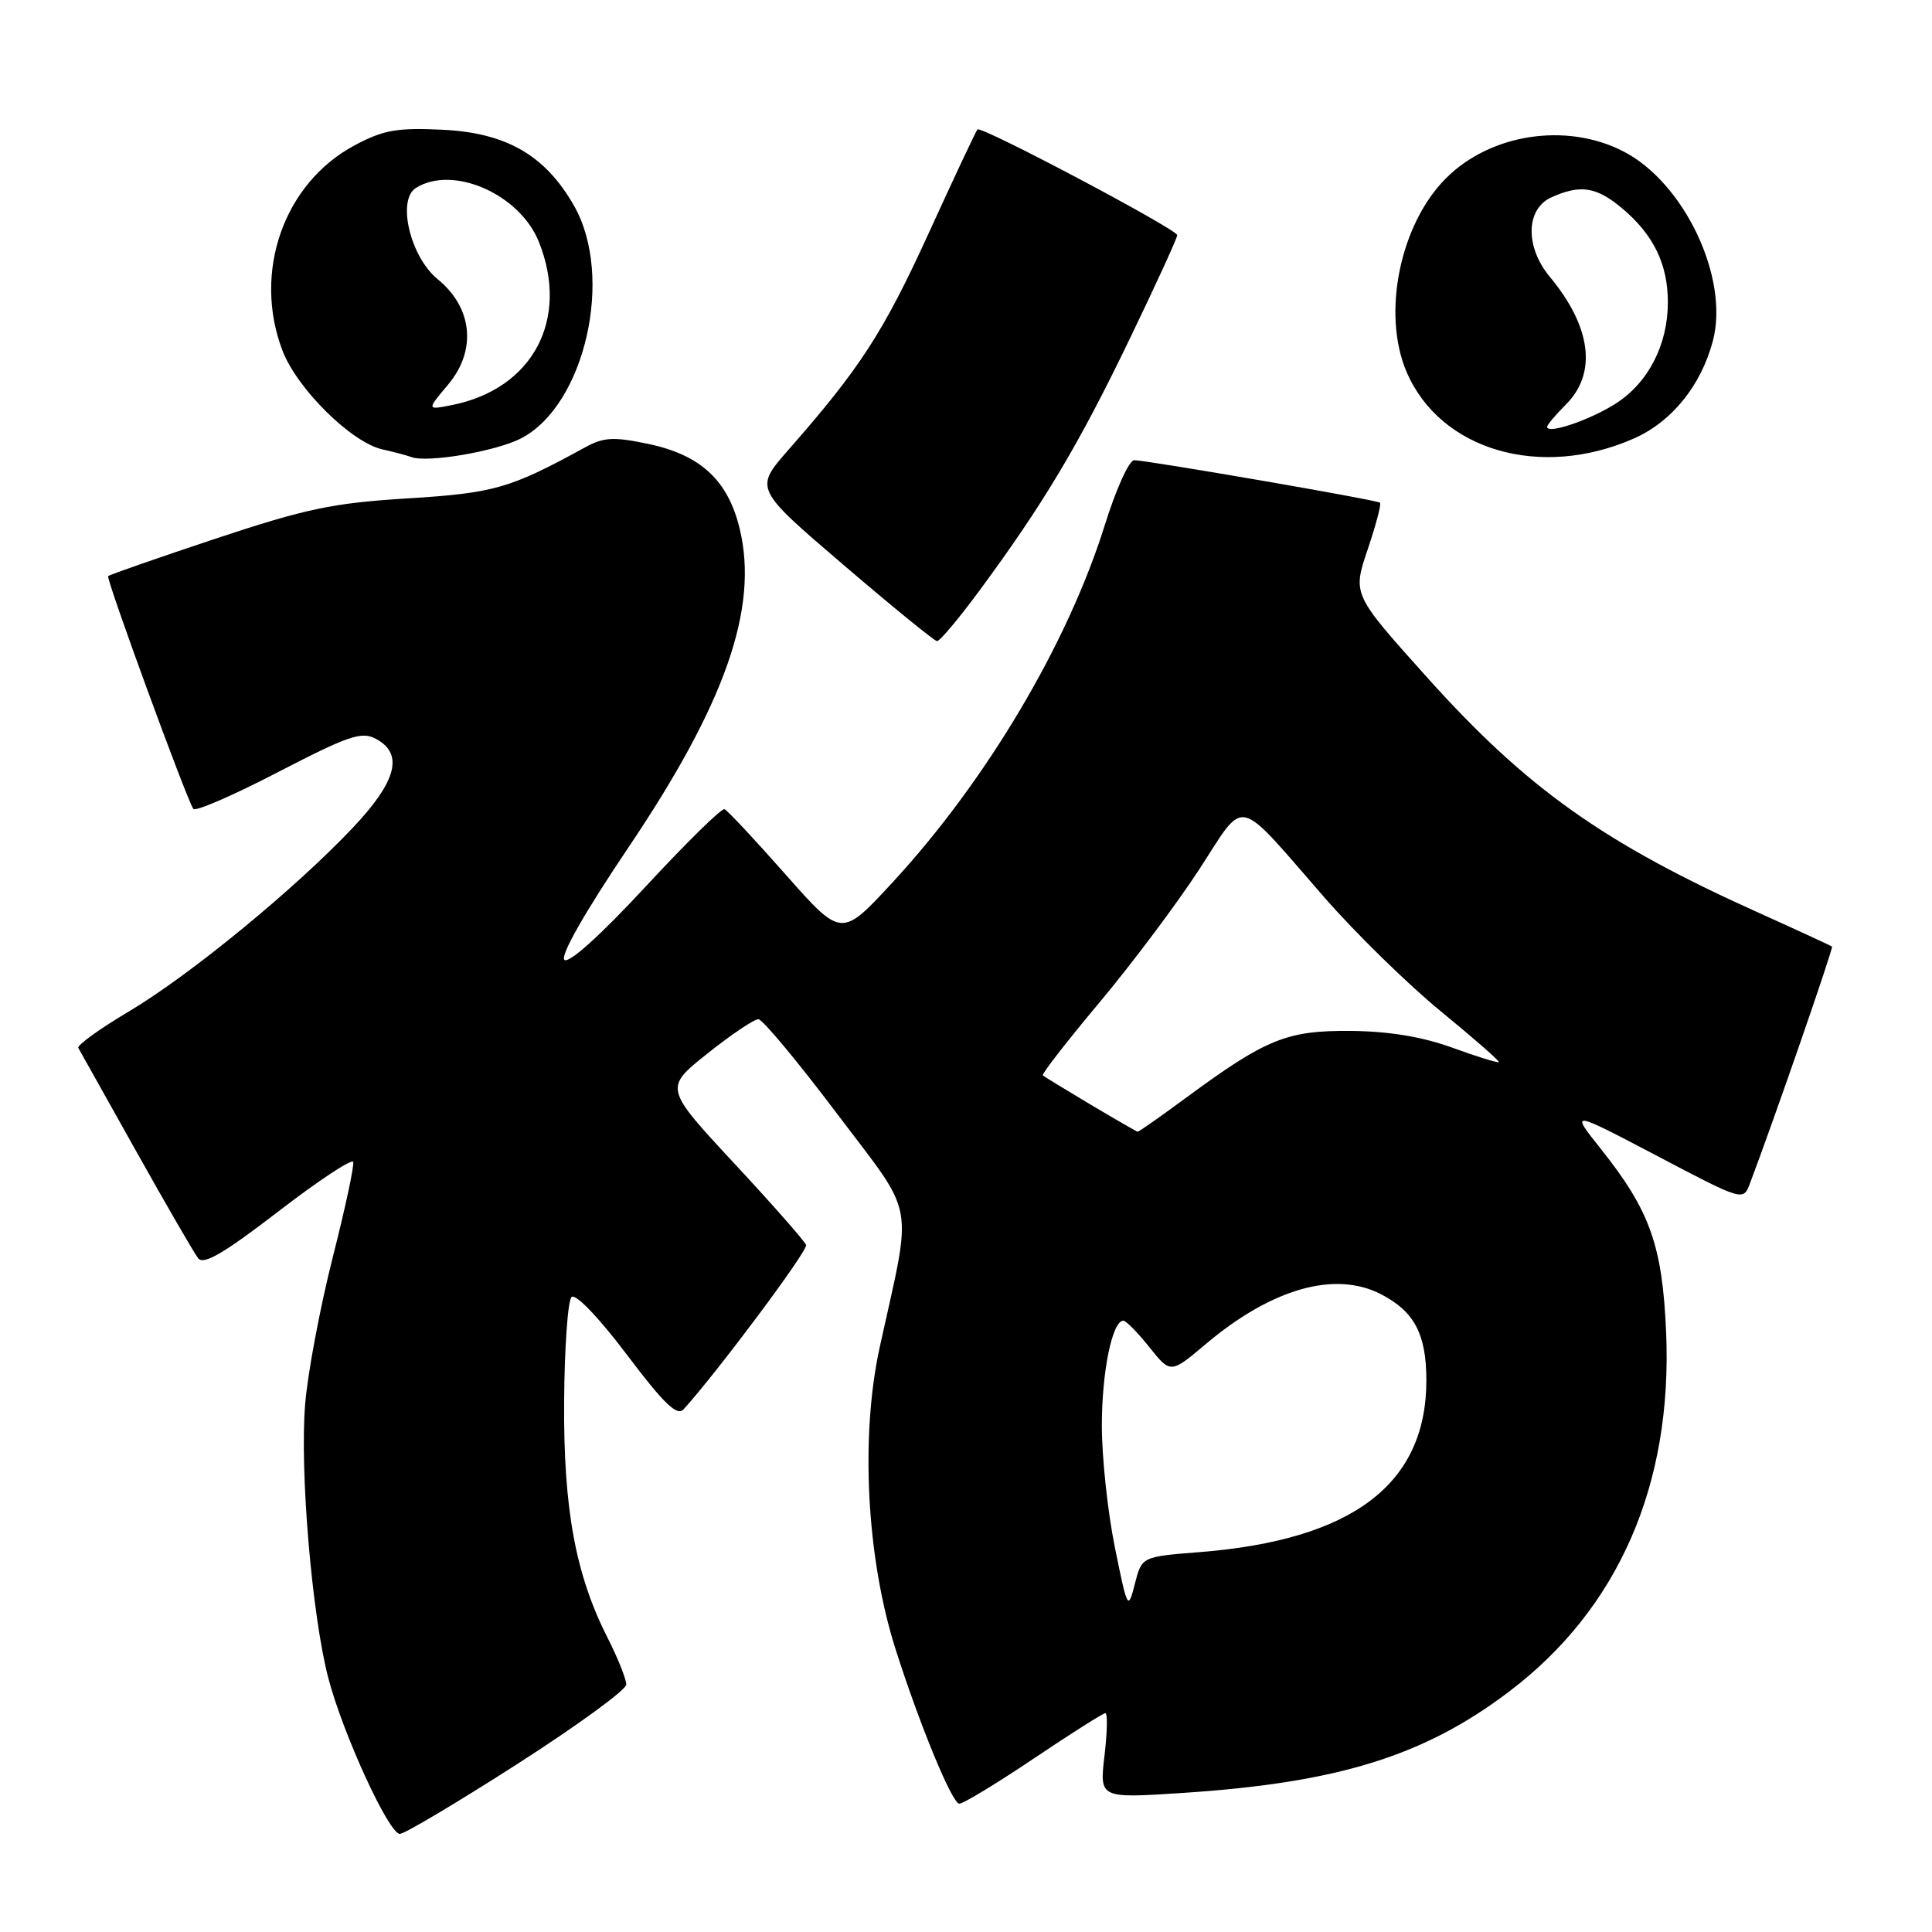 <?xml version="1.0" encoding="UTF-8" standalone="no"?>
<!DOCTYPE svg PUBLIC "-//W3C//DTD SVG 1.1//EN" "http://www.w3.org/Graphics/SVG/1.1/DTD/svg11.dtd" >
<svg xmlns="http://www.w3.org/2000/svg" xmlns:xlink="http://www.w3.org/1999/xlink" version="1.1" viewBox="0 0 256 256">
 <g >
 <path fill="currentColor"
d=" M 68.53 233.75 C 76.47 228.66 82.97 223.92 82.98 223.22 C 82.99 222.51 81.87 219.70 80.49 216.98 C 76.24 208.60 74.65 199.88 74.75 185.63 C 74.80 178.55 75.24 172.36 75.73 171.87 C 76.25 171.35 79.28 174.50 83.04 179.47 C 87.97 186.01 89.71 187.69 90.58 186.74 C 95.09 181.76 107.07 165.71 106.81 164.97 C 106.64 164.47 102.34 159.58 97.25 154.11 C 88.01 144.16 88.01 144.16 93.75 139.59 C 96.91 137.07 99.95 135.03 100.50 135.05 C 101.05 135.08 105.74 140.71 110.92 147.58 C 121.47 161.58 120.93 158.63 116.57 178.50 C 113.98 190.30 114.82 206.45 118.66 218.50 C 121.84 228.51 126.17 239.00 127.11 239.00 C 127.64 239.00 132.09 236.30 137.00 233.00 C 141.91 229.70 146.17 227.00 146.47 227.00 C 146.77 227.00 146.72 229.54 146.35 232.65 C 145.69 238.29 145.69 238.29 156.60 237.58 C 177.25 236.24 188.68 232.70 199.97 224.14 C 214.46 213.17 221.64 196.72 220.77 176.50 C 220.27 165.04 218.64 160.44 212.17 152.30 C 208.04 147.11 208.04 147.11 219.51 153.13 C 230.98 159.16 230.99 159.16 231.87 156.83 C 235.15 148.15 242.95 125.62 242.75 125.43 C 242.61 125.31 238.32 123.33 233.22 121.03 C 212.50 111.73 202.30 104.49 188.99 89.64 C 179.22 78.75 179.22 78.75 181.22 72.82 C 182.32 69.56 183.06 66.76 182.86 66.61 C 182.38 66.23 151.83 60.96 150.28 60.98 C 149.61 60.99 147.87 64.83 146.41 69.52 C 141.49 85.28 130.69 103.48 118.25 116.94 C 111.50 124.25 111.50 124.25 104.10 115.88 C 100.03 111.27 96.38 107.37 96.00 107.22 C 95.62 107.06 90.90 111.70 85.51 117.52 C 79.52 123.98 75.34 127.74 74.78 127.18 C 74.22 126.62 77.52 120.82 83.27 112.29 C 96.11 93.23 100.54 80.57 98.02 70.09 C 96.48 63.66 92.85 60.28 85.90 58.82 C 81.26 57.85 79.99 57.92 77.47 59.31 C 67.57 64.73 65.50 65.33 54.00 66.04 C 44.11 66.65 40.55 67.39 28.58 71.37 C 20.93 73.92 14.52 76.15 14.33 76.34 C 14.02 76.65 24.57 105.50 25.61 107.18 C 25.86 107.58 30.91 105.39 36.84 102.31 C 46.19 97.47 47.92 96.88 49.81 97.90 C 53.52 99.88 52.58 103.51 46.75 109.68 C 39.08 117.80 25.17 129.21 17.07 134.03 C 13.19 136.33 10.18 138.51 10.38 138.86 C 10.58 139.21 14.02 145.35 18.02 152.50 C 22.02 159.65 25.73 166.05 26.26 166.73 C 26.97 167.65 29.69 166.06 36.86 160.54 C 42.16 156.46 46.63 153.50 46.80 153.96 C 46.96 154.41 45.74 160.12 44.08 166.64 C 42.43 173.16 40.78 181.88 40.44 186.00 C 39.70 194.75 41.32 213.97 43.50 222.34 C 45.43 229.73 51.52 243.00 52.98 243.00 C 53.60 243.00 60.59 238.84 68.53 233.75 Z  M 129.79 78.25 C 138.23 66.80 142.88 59.03 149.57 45.16 C 153.11 37.83 155.99 31.53 155.99 31.16 C 155.97 30.38 130.02 16.64 129.52 17.15 C 129.33 17.34 126.40 23.57 123.01 31.00 C 117.03 44.07 113.96 48.80 104.46 59.62 C 99.96 64.75 99.96 64.75 111.73 74.82 C 118.20 80.36 123.79 84.92 124.16 84.95 C 124.52 84.98 127.05 81.96 129.79 78.25 Z  M 69.00 58.11 C 77.50 53.76 81.42 36.65 76.06 27.26 C 72.24 20.56 67.09 17.59 58.60 17.19 C 52.61 16.90 50.79 17.23 47.00 19.25 C 37.60 24.27 33.46 36.05 37.43 46.46 C 39.37 51.52 46.57 58.64 50.69 59.55 C 52.24 59.90 53.95 60.35 54.50 60.56 C 56.58 61.36 65.64 59.82 69.00 58.11 Z  M 216.53 58.09 C 221.52 55.88 225.39 51.10 226.96 45.19 C 229.18 36.86 223.18 24.17 215.05 20.03 C 207.53 16.19 197.50 17.72 191.61 23.61 C 185.49 29.72 183.08 41.57 186.38 49.28 C 190.83 59.68 204.14 63.57 216.53 58.09 Z  M 147.72 205.00 C 146.77 200.32 146.00 193.08 146.00 188.90 C 146.00 181.76 147.38 175.00 148.85 175.00 C 149.21 175.00 150.76 176.58 152.30 178.51 C 155.11 182.03 155.11 182.03 159.80 178.07 C 168.53 170.72 176.90 168.35 182.99 171.49 C 187.42 173.79 189.00 176.78 189.00 182.91 C 189.00 196.67 179.22 204.07 158.89 205.67 C 151.29 206.27 151.29 206.27 150.37 209.89 C 149.47 213.41 149.40 213.30 147.72 205.00 Z  M 144.50 146.36 C 141.20 144.39 138.35 142.65 138.18 142.49 C 138.00 142.32 141.37 137.98 145.68 132.84 C 149.98 127.70 155.93 119.77 158.89 115.22 C 165.16 105.60 163.57 105.25 175.45 118.87 C 179.59 123.62 186.54 130.42 190.91 134.00 C 195.27 137.57 198.73 140.60 198.60 140.73 C 198.47 140.87 195.69 140.01 192.43 138.82 C 188.46 137.38 184.03 136.65 179.00 136.60 C 170.53 136.53 167.78 137.64 157.25 145.39 C 153.81 147.93 150.88 149.98 150.75 149.96 C 150.61 149.94 147.80 148.32 144.50 146.36 Z  M 59.37 50.97 C 63.19 46.43 62.63 40.78 58.00 37.00 C 54.37 34.04 52.57 26.52 55.10 24.91 C 59.99 21.82 68.86 25.71 71.40 32.04 C 75.51 42.31 70.61 51.53 59.90 53.67 C 56.53 54.34 56.53 54.34 59.37 50.97 Z  M 205.00 56.56 C 205.00 56.30 206.12 54.97 207.50 53.59 C 211.64 49.45 210.86 43.29 205.35 36.67 C 202.07 32.72 202.16 27.70 205.55 26.16 C 209.39 24.41 211.54 24.74 214.96 27.62 C 219.10 31.10 221.00 35.01 221.00 40.05 C 221.00 45.68 218.41 50.71 214.09 53.48 C 210.69 55.65 205.00 57.59 205.00 56.56 Z "/>
</g>
</svg>